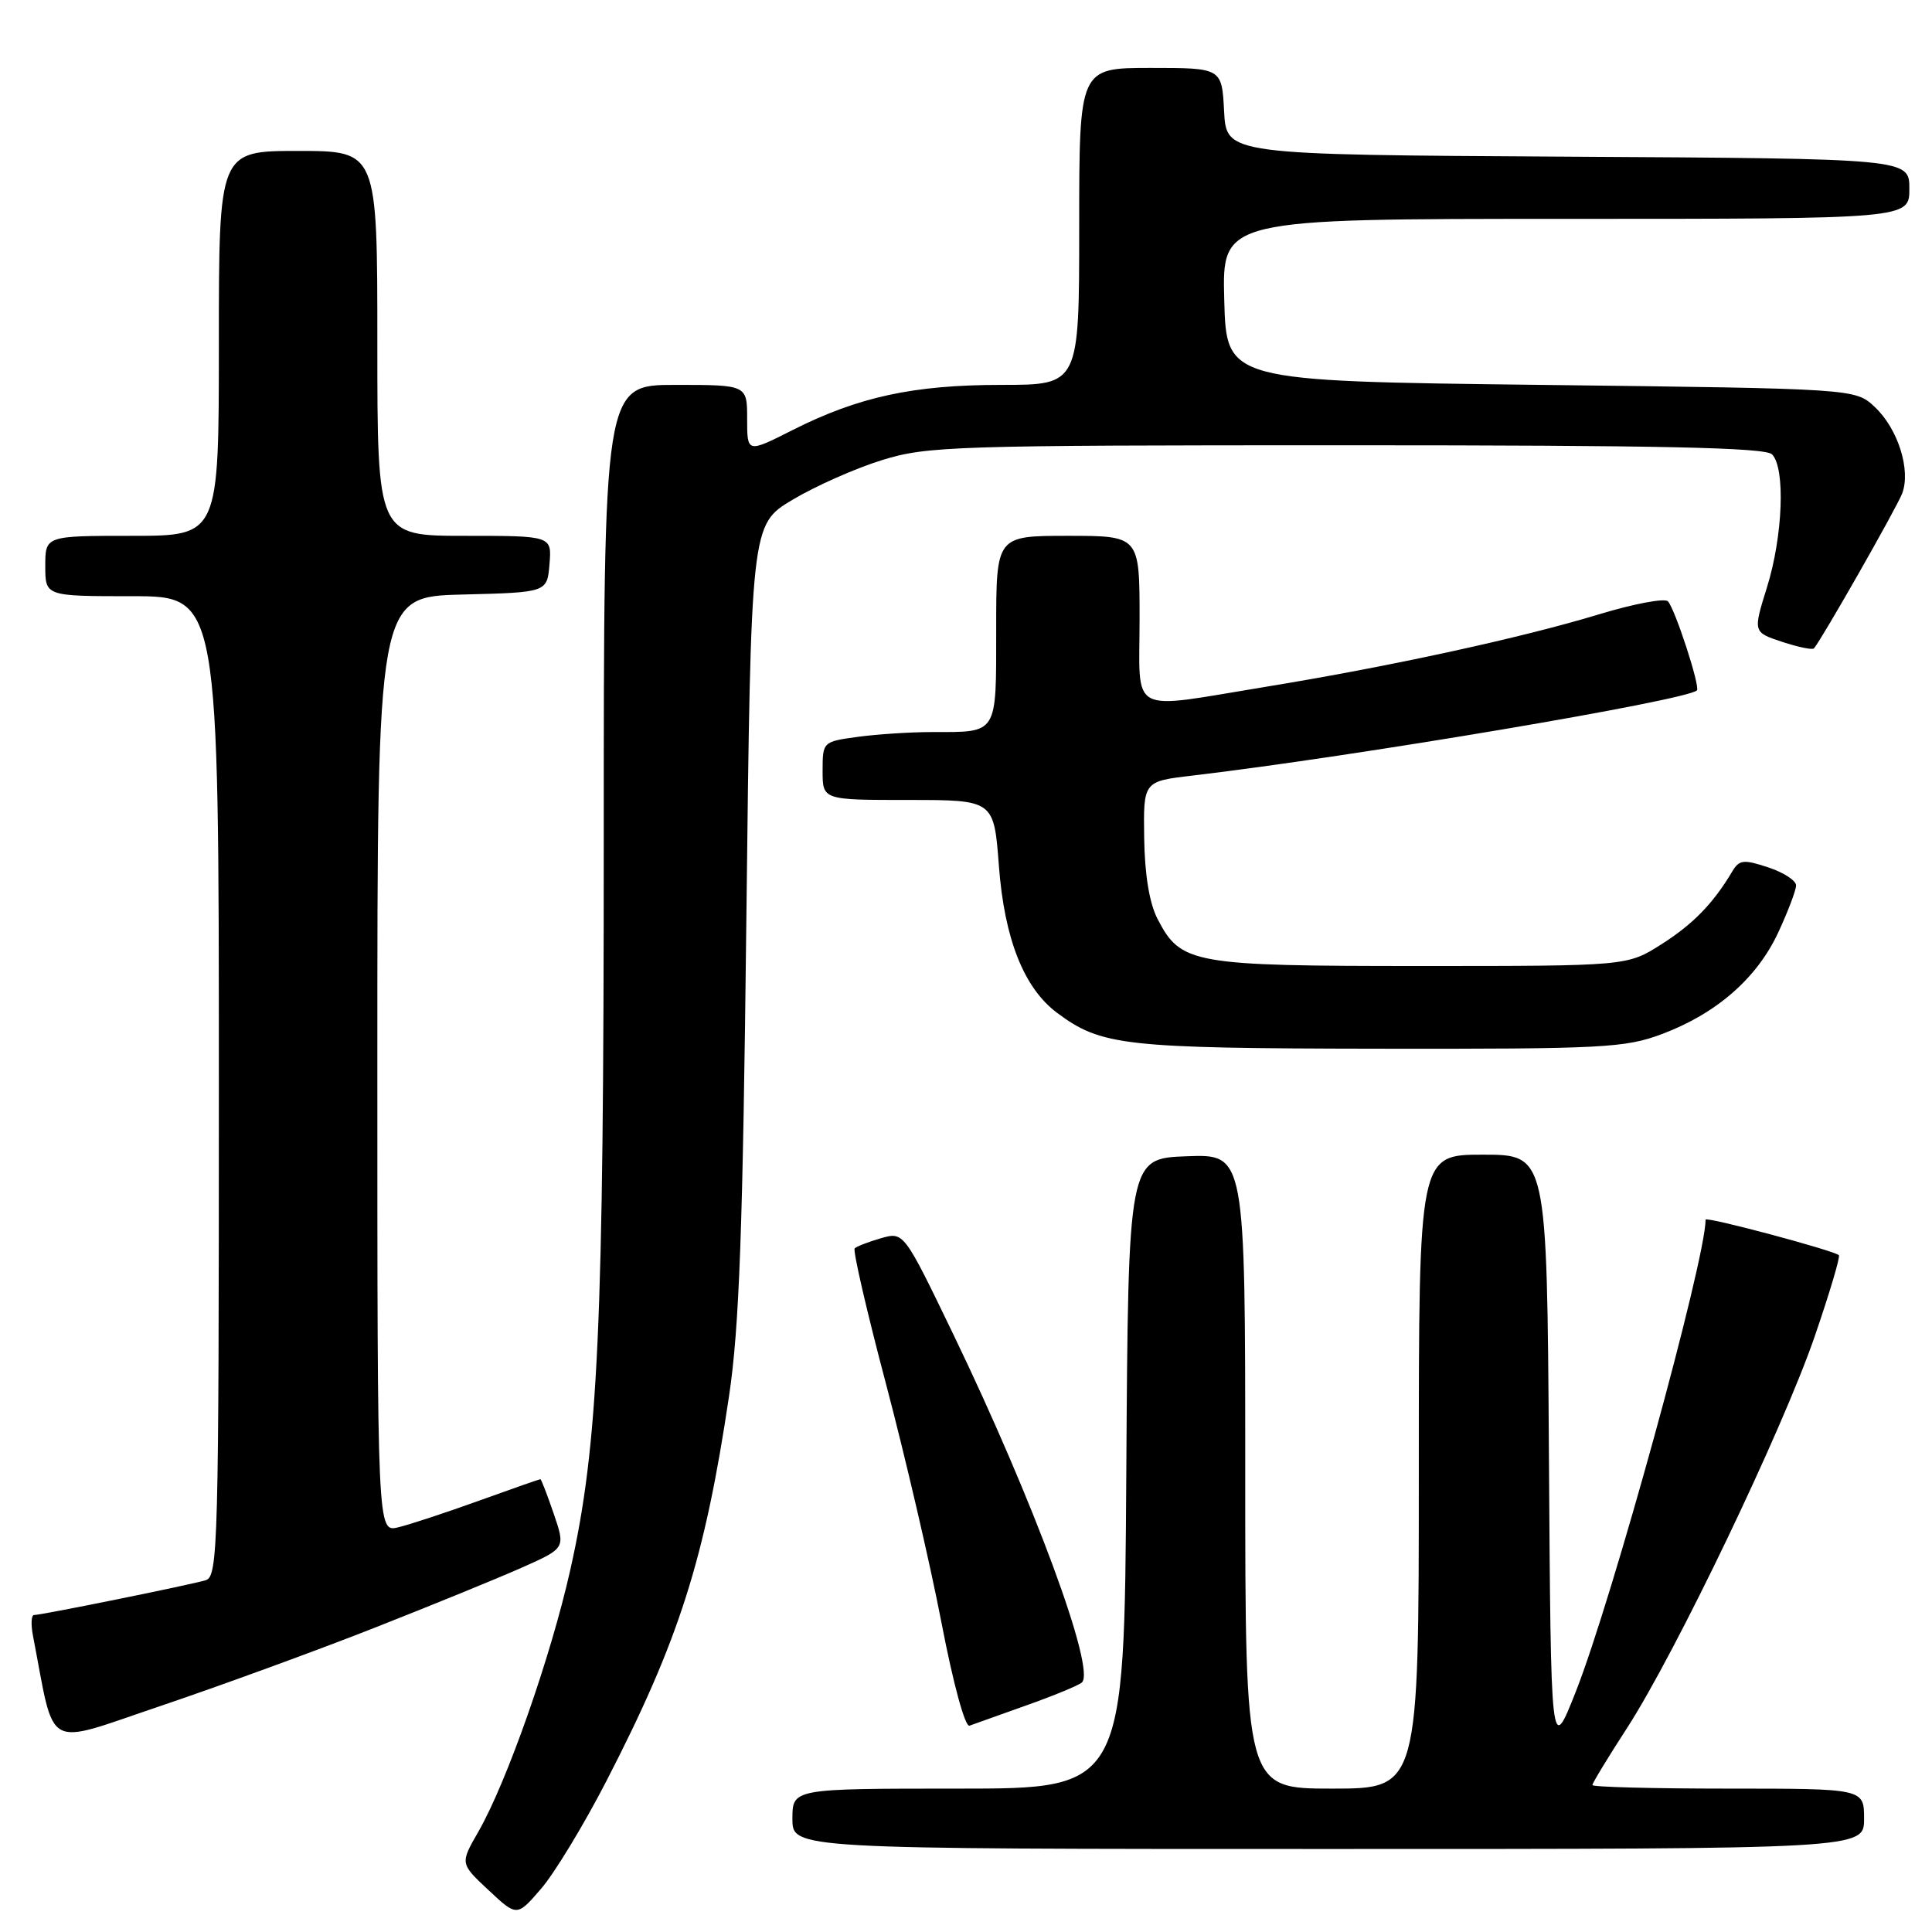 <?xml version="1.0" encoding="UTF-8" standalone="no"?>
<!DOCTYPE svg PUBLIC "-//W3C//DTD SVG 1.1//EN" "http://www.w3.org/Graphics/SVG/1.1/DTD/svg11.dtd" >
<svg xmlns="http://www.w3.org/2000/svg" xmlns:xlink="http://www.w3.org/1999/xlink" version="1.1" viewBox="0 0 256 256">
 <g >
 <path fill="currentColor"
d=" M 80.35 236.00 C 89.99 217.30 93.38 206.65 96.60 185.00 C 97.97 175.81 98.43 163.05 98.90 121.51 C 99.50 69.52 99.50 69.52 105.00 66.23 C 108.03 64.42 113.36 62.05 116.86 60.97 C 122.85 59.11 126.33 59.00 178.41 59.00 C 220.00 59.00 233.90 59.30 234.80 60.20 C 236.59 61.99 236.25 71.02 234.14 77.80 C 232.28 83.77 232.28 83.77 236.15 85.05 C 238.27 85.75 240.17 86.14 240.36 85.91 C 241.43 84.66 251.34 67.25 252.05 65.38 C 253.22 62.28 251.49 56.81 248.42 53.93 C 245.84 51.50 245.84 51.50 204.17 51.00 C 162.50 50.50 162.50 50.50 162.22 39.75 C 161.93 29.00 161.93 29.00 207.47 29.00 C 253.00 29.00 253.00 29.00 253.00 25.01 C 253.00 21.02 253.00 21.02 207.75 20.76 C 162.50 20.50 162.50 20.50 162.20 14.75 C 161.90 9.00 161.90 9.00 152.45 9.00 C 143.00 9.00 143.00 9.00 143.00 30.00 C 143.00 51.00 143.00 51.00 132.71 51.00 C 121.03 51.00 113.77 52.57 104.99 57.00 C 99.00 60.03 99.00 60.03 99.00 55.51 C 99.00 51.00 99.00 51.00 89.50 51.00 C 80.00 51.00 80.00 51.00 80.00 111.35 C 80.00 175.86 79.29 191.44 75.57 208.00 C 72.98 219.56 67.15 236.16 63.38 242.72 C 60.96 246.93 60.96 246.93 64.73 250.45 C 68.50 253.98 68.50 253.98 71.72 250.24 C 73.49 248.18 77.37 241.78 80.35 236.00 Z  M 247.00 241.00 C 247.00 237.00 247.00 237.00 229.00 237.00 C 219.10 237.00 211.00 236.79 211.00 236.53 C 211.00 236.27 213.07 232.86 215.60 228.96 C 222.04 218.99 236.18 189.50 240.45 177.10 C 242.42 171.38 243.86 166.53 243.66 166.32 C 243.03 165.70 226.00 161.15 226.00 161.61 C 226.00 166.96 213.62 211.97 208.78 224.21 C 205.50 232.50 205.50 232.50 205.24 192.75 C 204.98 153.00 204.98 153.00 196.49 153.00 C 188.00 153.00 188.00 153.00 188.00 195.00 C 188.00 237.00 188.00 237.00 176.50 237.00 C 165.00 237.00 165.00 237.00 165.00 194.96 C 165.00 152.92 165.00 152.92 157.25 153.21 C 149.50 153.50 149.50 153.50 149.24 195.25 C 148.98 237.00 148.98 237.00 126.99 237.00 C 105.00 237.00 105.00 237.00 105.00 241.00 C 105.00 245.00 105.00 245.00 176.00 245.00 C 247.00 245.00 247.00 245.00 247.00 241.00 Z  M 49.50 215.74 C 57.20 212.71 66.07 209.09 69.21 207.69 C 74.93 205.14 74.93 205.14 73.37 200.57 C 72.51 198.06 71.72 196.00 71.60 196.00 C 71.48 196.00 67.81 197.29 63.44 198.86 C 59.07 200.44 54.26 202.02 52.75 202.38 C 50.00 203.04 50.00 203.04 50.00 141.05 C 50.00 79.07 50.00 79.07 61.25 78.78 C 72.50 78.50 72.50 78.50 72.81 74.75 C 73.12 71.00 73.12 71.00 61.56 71.00 C 50.00 71.00 50.00 71.00 50.00 45.50 C 50.00 20.00 50.00 20.00 39.50 20.00 C 29.00 20.00 29.00 20.00 29.00 45.50 C 29.00 71.00 29.00 71.00 17.50 71.00 C 6.00 71.00 6.00 71.00 6.00 75.00 C 6.00 79.00 6.00 79.00 17.50 79.00 C 29.00 79.00 29.00 79.00 29.00 143.93 C 29.00 204.91 28.89 208.90 27.25 209.39 C 25.20 210.01 5.50 214.00 4.51 214.00 C 4.14 214.00 4.08 215.24 4.37 216.75 C 7.37 232.28 5.62 231.32 21.30 226.04 C 29.11 223.40 41.80 218.77 49.50 215.74 Z  M 136.00 225.97 C 139.57 224.71 142.88 223.34 143.35 222.94 C 145.24 221.30 136.98 198.92 126.34 176.85 C 119.76 163.21 119.76 163.21 116.74 164.07 C 115.09 164.55 113.51 165.15 113.25 165.42 C 112.99 165.68 114.85 173.76 117.40 183.38 C 119.94 193.00 123.25 207.21 124.74 214.96 C 126.32 223.17 127.88 228.88 128.47 228.66 C 129.04 228.45 132.43 227.24 136.00 225.97 Z  M 220.21 137.02 C 227.42 134.32 232.80 129.63 235.62 123.57 C 236.92 120.78 237.98 117.97 237.99 117.33 C 238.00 116.68 236.33 115.60 234.29 114.93 C 231.03 113.85 230.46 113.92 229.54 115.46 C 227.02 119.71 224.33 122.47 220.12 125.14 C 215.61 128.00 215.61 128.00 188.25 128.00 C 157.97 128.00 156.46 127.73 153.38 121.76 C 152.30 119.69 151.68 115.89 151.61 111.04 C 151.50 103.53 151.50 103.53 158.00 102.77 C 179.67 100.21 223.52 92.80 224.85 91.48 C 225.32 91.02 221.97 80.73 221.01 79.68 C 220.59 79.23 216.49 80.00 211.88 81.40 C 201.58 84.53 184.11 88.33 167.80 90.99 C 149.26 94.02 151.00 94.95 151.00 82.00 C 151.00 71.00 151.00 71.00 141.50 71.00 C 132.00 71.00 132.00 71.00 132.00 83.39 C 132.00 97.45 132.28 97.00 123.56 97.00 C 120.65 97.00 116.19 97.29 113.64 97.64 C 109.03 98.27 109.00 98.30 109.00 102.14 C 109.00 106.00 109.00 106.00 120.35 106.00 C 131.70 106.00 131.70 106.00 132.36 114.75 C 133.09 124.41 135.67 130.92 140.06 134.20 C 145.93 138.58 148.90 138.91 182.71 138.96 C 212.43 139.00 215.33 138.85 220.21 137.02 Z "/>
</g>
</svg>